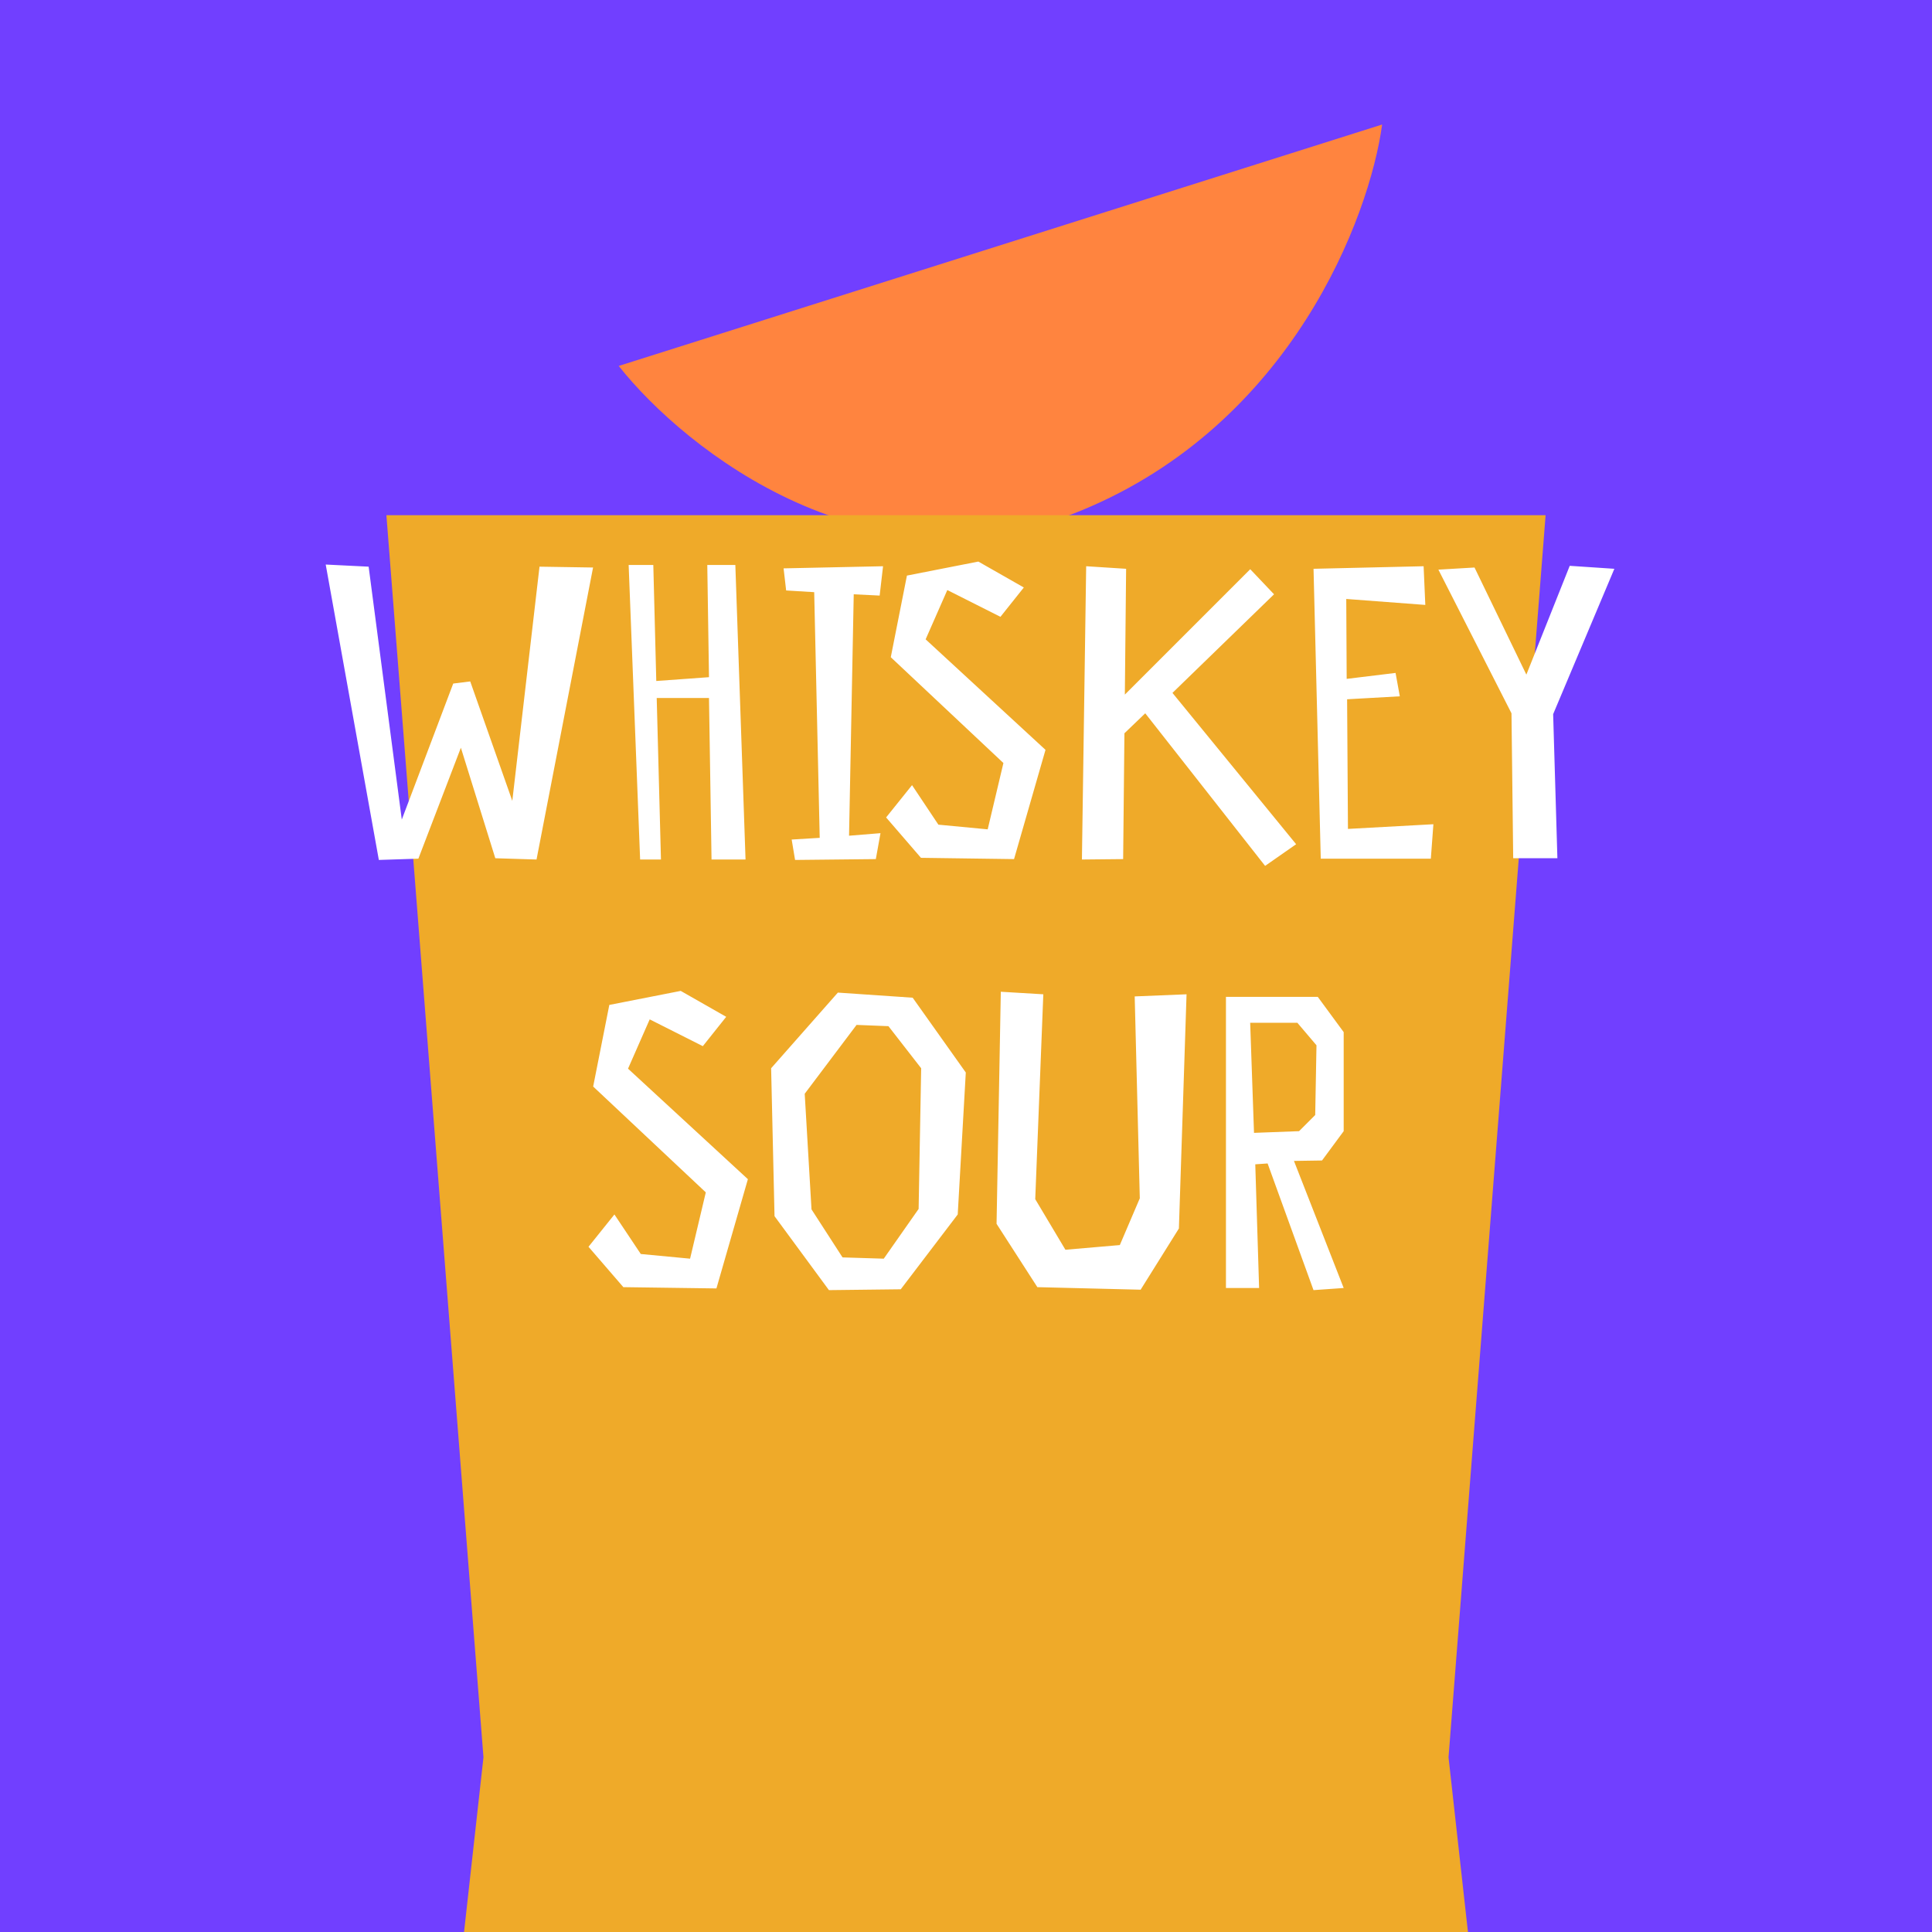 <svg width="180" height="180" viewBox="0 0 180 180" fill="none" xmlns="http://www.w3.org/2000/svg">
<rect x="0" y="0" width="180" height="180" fill="#333333" stroke="none"/>
<g clip-path="url(#clip0_873_1873)">
<rect width="180" height="180" fill="#713FFF"/>
<path d="M128.77 11.602L57.646 34.094C63.852 41.947 81.16 55.632 100.753 47.558C120.346 39.484 127.595 20.224 128.77 11.602Z" fill="#FF843F"/>
<path d="M90.009 48H36L45.044 163.726L43.235 180H90.009H136.765L134.956 163.726L144 48H90.009Z" fill="#EFAA29"/>
<path d="M42.939 69.664L46.146 79.96L49.987 80.079L55.254 52.874L50.265 52.795L47.73 74.614L43.81 63.487L42.226 63.685L37.434 76.357L34.345 52.795L30.346 52.597L35.296 80.119L38.979 80L42.939 69.664ZM59.639 80.079H61.58L61.184 65.031H66.055L66.292 80.079H69.46L68.51 52.636H65.896L66.055 63.091L61.144 63.447L60.867 52.636H58.57L59.639 80.079ZM81.955 55.488L82.272 52.755L73.005 52.953L73.243 55.012L75.857 55.171L76.371 78.06L73.758 78.218L74.075 80.119L81.599 80.04L82.034 77.624L79.104 77.862L79.54 55.369L81.955 55.488ZM88.259 54.973L93.209 57.468L95.387 54.735L91.15 52.32L84.497 53.626L82.992 61.23L93.486 71.09L92.021 77.268L87.427 76.832L84.972 73.149L82.557 76.159L85.804 79.921L94.476 80.04L97.407 69.862L86.239 59.566L88.259 54.973ZM101.196 52.755L100.8 80.079L104.641 80.04L104.76 68.318L106.7 66.457L117.867 80.673L120.758 78.654L109.235 64.556L118.699 55.369L116.481 53.032L104.799 64.714L104.918 52.993L101.196 52.755ZM132.635 52.755L122.379 52.993L123.052 80H133.308L133.546 76.792L125.586 77.228L125.507 65.15L130.417 64.873L130.021 62.695L125.467 63.249L125.428 55.804L132.793 56.359L132.635 52.755ZM146.248 52.716L142.208 62.853L137.377 52.874L134.011 53.072L140.822 66.457L140.981 79.96H145.099L144.703 66.536L150.406 52.993L146.248 52.716ZM60.531 94.973L65.481 97.468L67.659 94.735L63.422 92.32L56.769 93.626L55.264 101.23L65.758 111.09L64.293 117.268L59.7 116.832L57.244 113.149L54.829 116.159L58.076 119.921L66.748 120.04L69.679 109.862L58.512 99.566L60.531 94.973ZM89.981 99.923L85.031 92.953L78.062 92.478L71.844 99.527L72.161 113.308L77.23 120.198L83.922 120.119L89.229 113.149L89.981 99.923ZM85.586 112.634L82.338 117.268L78.497 117.149L75.606 112.674L74.973 101.903L79.804 95.488L82.774 95.606L85.823 99.527L85.586 112.634ZM106.192 111.644L104.331 116L99.262 116.436L96.451 111.724L97.203 92.636L93.243 92.399L92.847 114.02L96.649 119.921L106.271 120.158L109.835 114.456L110.548 92.636L105.717 92.834L106.192 111.644ZM118.1 108.397L122.377 120.198L125.188 120L120.555 108.16L123.169 108.12L125.188 105.388V96.161L122.773 92.874H114.219V120H117.308L116.951 108.476L118.1 108.397ZM116.476 95.29H120.872L122.654 97.388L122.535 103.883L121.03 105.388L116.833 105.546L116.476 95.29Z" fill="white"/>
</g>
<defs>
<clipPath id="clip0_873_1873">
<rect width="180" height="180" fill="white"/>
</clipPath>
</defs>
</svg>
